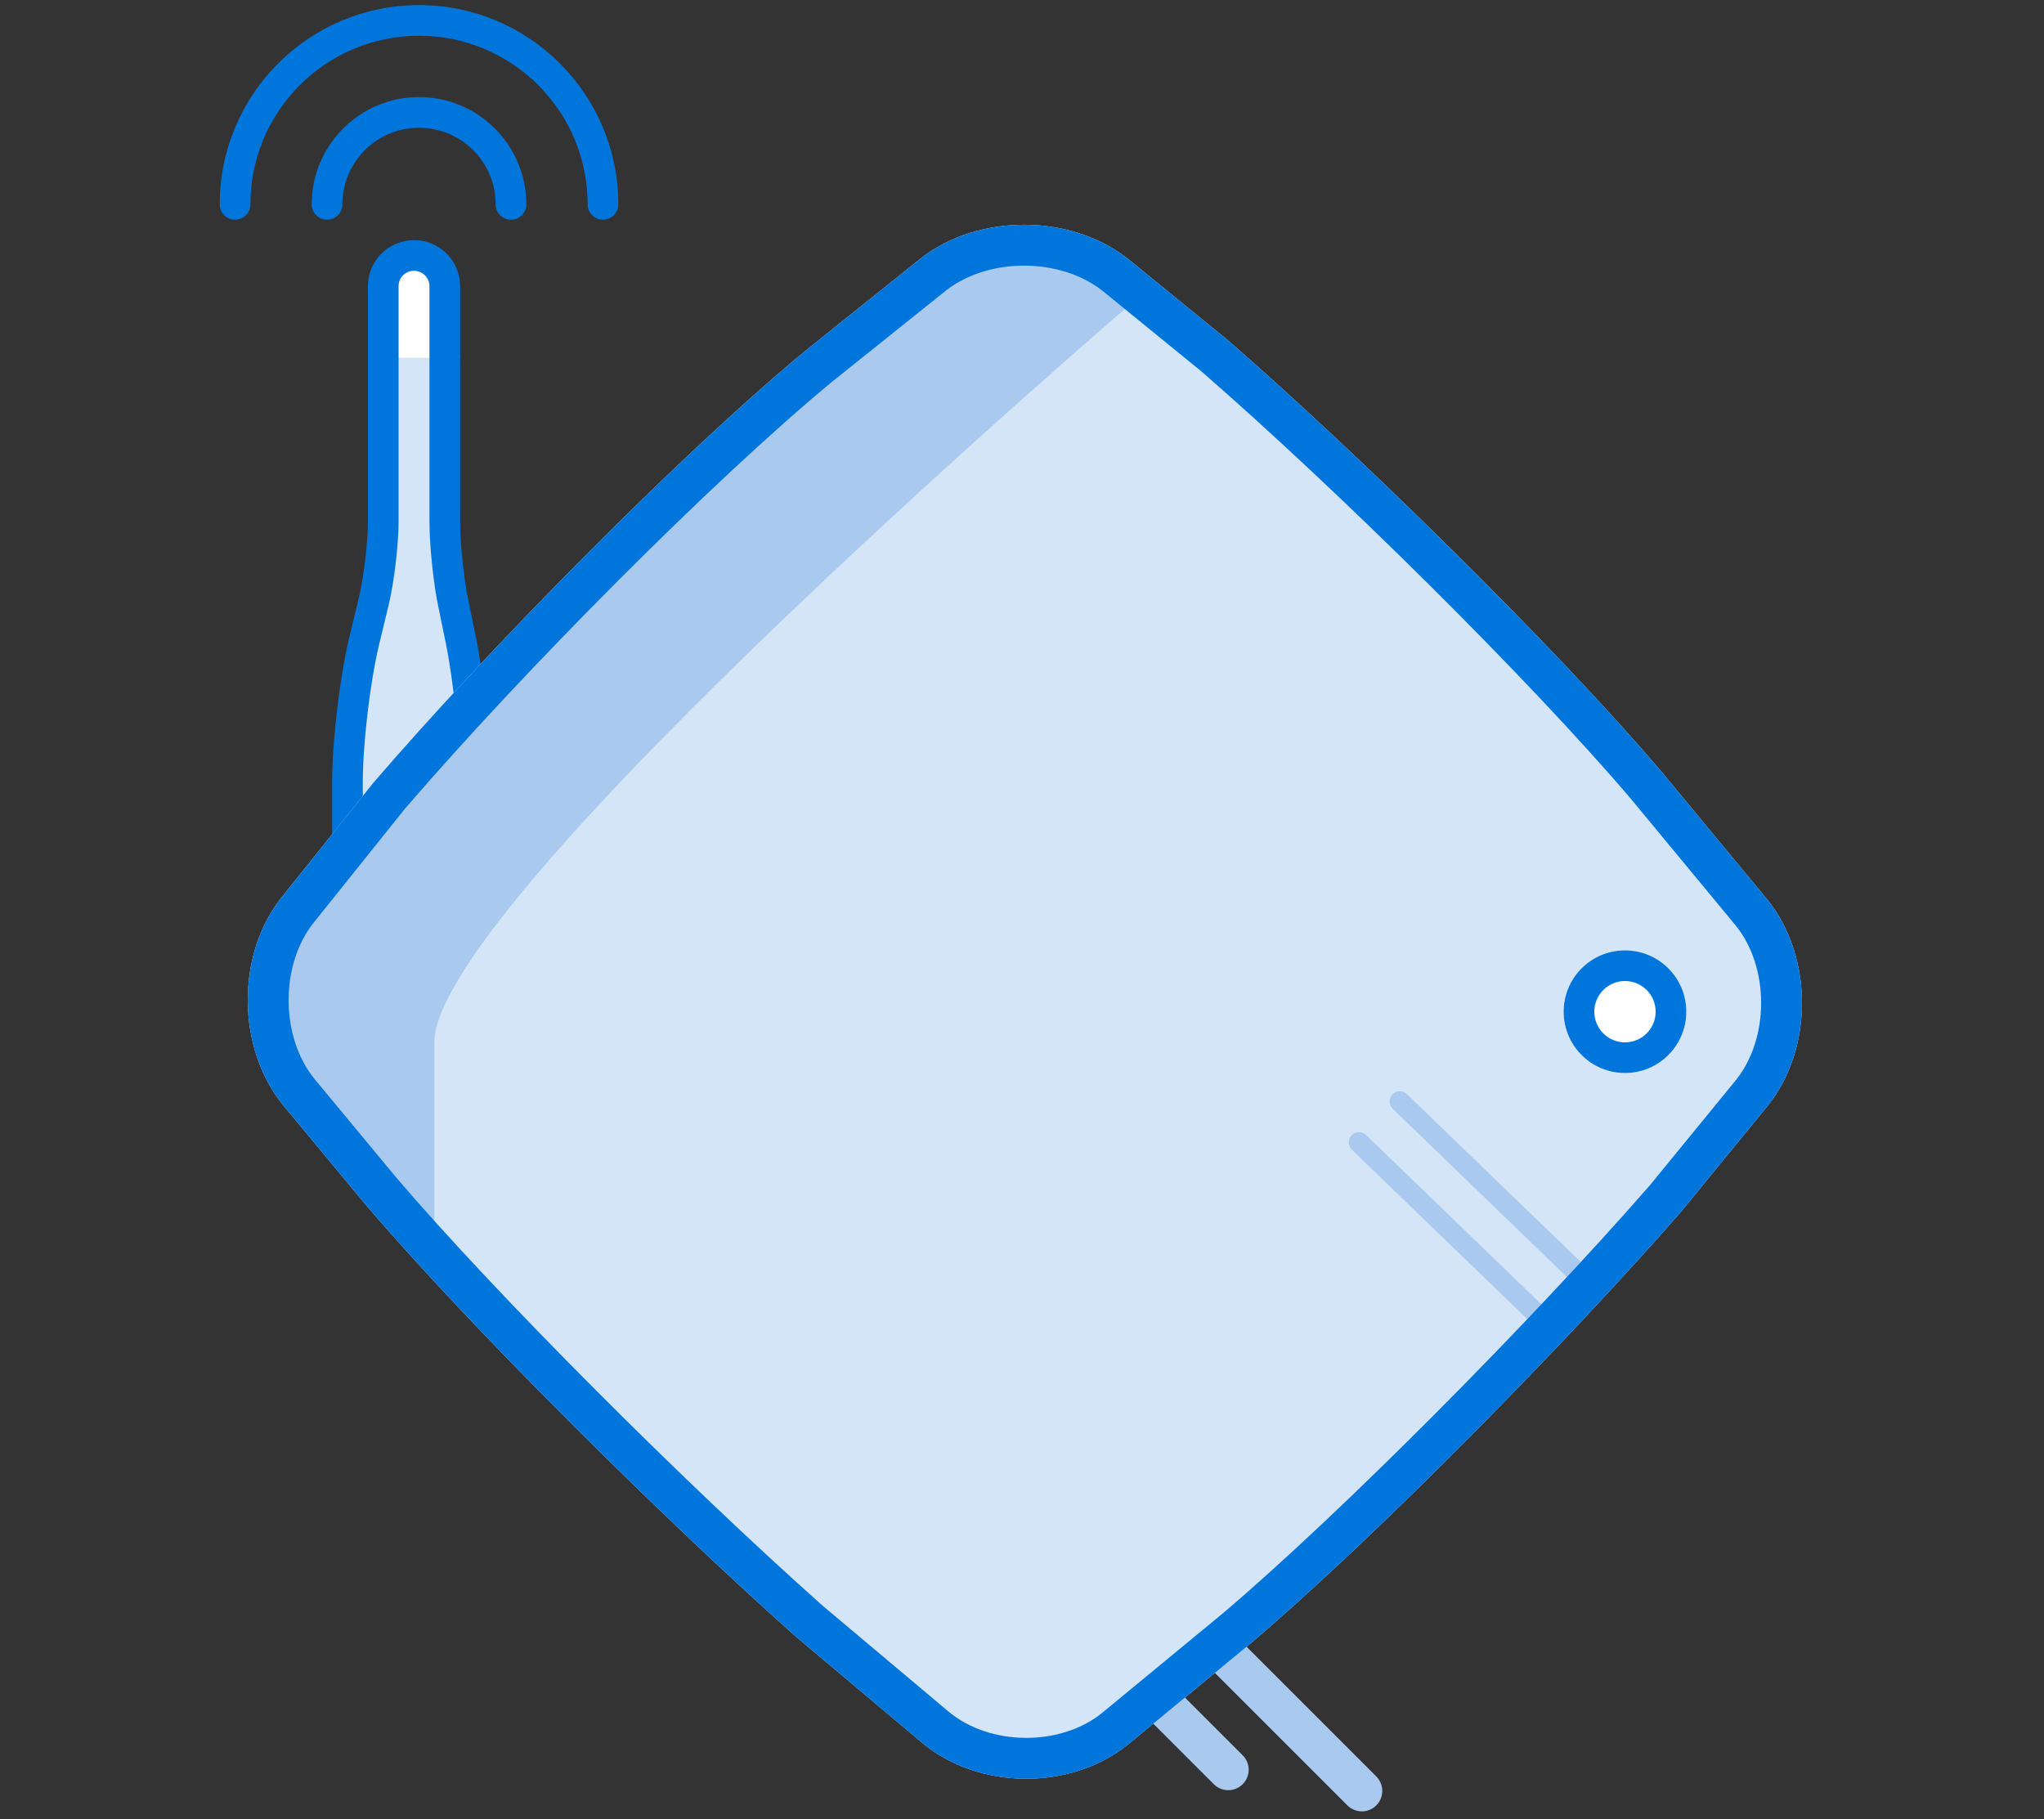 <?xml version="1.0" encoding="UTF-8"?>
<svg width="200px" height="178px" viewBox="0 0 200 178" version="1.1" xmlns="http://www.w3.org/2000/svg" xmlns:xlink="http://www.w3.org/1999/xlink">
    <rect x="0" y="0" width="200" height="178" fill="#333333" stroke="none"/>
    <!-- Generator: Sketch 41.2 (35397) - http://www.bohemiancoding.com/sketch -->
    <title>Artboard 4</title>
    <desc>Created with Sketch.</desc>
    <defs></defs>
    <g id="Page-1" stroke="none" stroke-width="1" fill="none" fill-rule="evenodd">
        <g id="Artboard-4">
            <g id="Group" transform="translate(14, 0)">
                <path d="M104.586,163.414 L117.838,176.667 C118.619,177.448 119.886,177.448 120.667,176.667 C121.448,175.886 121.448,174.619 120.667,173.838 L107.414,160.586 C106.633,159.805 105.367,159.805 104.586,160.586 C103.805,161.367 103.805,162.633 104.586,163.414 Z" id="Path-32" fill="#A9CAEE"></path>
                <path d="M98.586,168.414 L104.766,174.594 C105.547,175.375 106.813,175.375 107.594,174.594 C108.375,173.813 108.375,172.547 107.594,171.766 L101.414,165.586 C100.633,164.805 99.367,164.805 98.586,165.586 C97.805,166.367 97.805,167.633 98.586,168.414 Z" id="Path-32" fill="#A9CAEE"></path>
                <path d="M41.5,104.5 L33.003,104.5 C25.821,104.5 20,98.681 20,91.492 L20,76.499 C20,72.633 20.734,66.46 21.642,62.696 L22.562,58.886 C23.08,56.74 23.5,53.213 23.5,51.001 L23.5,28 C23.5,26.343 24.836,25 26.493,25 L26.528,25 C28.181,25 29.521,26.347 29.521,28 L29.521,51.001 C29.521,53.209 29.88,56.749 30.327,58.924 L31.091,62.643 C31.869,66.43 32.5,72.637 32.5,76.494 L32.5,84.494 C32.5,86.706 34.294,88.5 36.498,88.5 L46.009,88.5 L46.009,104.508 L41.5,104.5 Z" id="Path-33" fill="#D3E5F7"></path>
                <polygon id="Rectangle-15" fill="#FFFFFF" points="23 26 29.5 26.5 31 35 23 35"></polygon>
                <path d="M44.509,103.005 L41.503,103 L33.003,103 C26.648,103 21.5,97.851 21.5,91.492 L21.5,76.499 C21.5,72.75 22.22,66.695 23.101,63.048 L24.02,59.238 C24.566,56.975 25,53.33 25,51.001 L25,28 C25,27.169 25.667,26.5 26.493,26.5 C27.35,26.5 28.021,27.173 28.021,28 L28.021,51.001 C28.021,53.314 28.391,56.954 28.858,59.226 L29.622,62.945 C30.379,66.63 31,72.737 31,76.494 L31,84.494 C31,87.533 33.464,90 36.498,90 L44.509,90 L44.509,103.005 Z M47.509,106.011 L47.509,87 L36.498,87 C35.121,87 34,85.877 34,84.494 L34,76.494 C34,72.534 33.358,66.225 32.56,62.341 L31.796,58.622 C31.37,56.549 31.021,53.111 31.021,51.001 L31.021,28 C31.021,25.519 29.009,23.5 26.528,23.5 C24.008,23.5 22,25.515 22,28 L22,51.001 C22,53.093 21.594,56.502 21.104,58.534 L20.184,62.344 C19.248,66.221 18.5,72.512 18.5,76.499 L18.5,91.492 C18.5,99.508 24.991,106 33.003,106 L41.499,106 L47.509,106.011 Z" id="Path-33" fill="#0076DC"></path>
                <path d="M27.789,53.705 C28.647,46.588 35.117,40.161 42.26,39.382 L54.741,38.108 C71.259,36.963 98.064,36.642 114.578,37.968 L130.7,39.491 C137.832,40.224 144.259,46.604 145.026,53.75 L146.358,67.043 C147.485,83.554 147.782,110.355 146.435,126.863 L144.963,142.182 C144.217,149.311 137.814,155.647 130.668,156.308 L114.578,157.699 C98.049,158.677 71.229,158.881 54.723,157.569 L42.26,156.405 C35.126,155.679 28.631,149.319 27.787,142.189 L26.2,127.836 C24.956,111.333 24.651,84.549 26.202,68.055 L27.789,53.705 Z" id="Rectangle-14" fill="#D3E5F7" transform="translate(86.24, 97.798) rotate(45) translate(-86.24, -97.798) "></path>
                <path d="M97.5,29 C97.5,29 28.5,88 28.5,102 L28.5,122.5 L13.5,104.5 L13.5,91.5 L38.5,61.5 L78.5,26 L90,24 L97.5,29 Z" id="Path-31" fill="#A9CAEE"></path>
                <path d="M126.601,107.122 L126.601,132.119 C126.601,132.673 127.045,133.122 127.601,133.122 L127.601,133.122 C128.154,133.122 128.601,132.671 128.601,132.119 L128.601,107.122 L126.601,107.122 Z" id="Path-8" fill="#A9CAEE" transform="translate(127.601, 120.122) rotate(134) translate(-127.601, -120.122) "></path>
                <path d="M130.601,103.122 L130.601,128.119 C130.601,128.673 131.045,129.122 131.601,129.122 L131.601,129.122 C132.154,129.122 132.601,128.671 132.601,128.119 L132.601,103.122 L130.601,103.122 Z" id="Path-8" fill="#A9CAEE" transform="translate(131.601, 116.122) rotate(134) translate(-131.601, -116.122) "></path>
                <path d="M67.37,37.394 C55.651,47.099 37.238,65.638 25.624,79.138 L16.66,90.331 C13.381,94.49 13.447,101.5 16.779,105.588 L24.733,115.181 C34.603,126.755 53.127,145.249 66.538,157.166 L78.838,167.51 C82.888,170.874 89.772,170.913 93.835,167.62 L105.663,157.865 C117.302,147.984 135.746,129.381 147.441,115.98 L155.841,105.709 C159.161,101.59 159.142,94.634 155.826,90.557 L145.538,78.123 C135.626,66.48 116.992,48.041 103.596,36.378 L93.943,28.512 C89.804,25.187 82.757,25.151 78.571,28.424 L67.37,37.394 Z M76.087,25.289 C81.726,20.863 90.846,20.894 96.448,25.393 L106.174,33.318 C118.664,44.188 137.844,62.915 148.584,75.53 L158.907,88.007 C163.431,93.568 163.466,102.624 158.955,108.219 L150.497,118.561 C139.618,131.033 120.878,150.194 108.252,160.914 L96.38,170.706 C90.811,175.219 81.803,175.172 76.282,170.587 L63.921,160.193 C51.543,149.196 32.434,130.376 21.689,117.777 L13.7,108.141 C9.169,102.583 9.074,93.493 13.519,87.855 L22.546,76.583 C33.335,64.034 52.059,44.88 64.818,34.313 L76.087,25.289 Z" id="Rectangle-14" fill="#0076DC"></path>
                <circle id="Oval-4" fill="#FFFFFF" cx="145" cy="99" r="6"></circle>
                <path d="M145,102 C146.657,102 148,100.657 148,99 C148,97.343 146.657,96 145,96 C143.343,96 142,97.343 142,99 C142,100.657 143.343,102 145,102 Z M145,105 C141.686,105 139,102.314 139,99 C139,95.686 141.686,93 145,93 C148.314,93 151,95.686 151,99 C151,102.314 148.314,105 145,105 Z" id="Oval-4" fill="#0076DC"></path>
                <path d="M37.5,20 C37.5,14.201 32.799,9.5 27,9.5 C21.201,9.5 16.5,14.201 16.5,20 C16.5,20.828 17.172,21.5 18,21.5 C18.828,21.5 19.5,20.828 19.5,20 C19.5,15.858 22.858,12.5 27,12.5 C31.142,12.5 34.5,15.858 34.5,20 C34.5,20.828 35.172,21.5 36,21.5 C36.828,21.5 37.5,20.828 37.5,20 Z" id="Oval-13" fill="#0076DC"></path>
                <path d="M46.5,20 C46.5,9.23 37.77,0.5 27,0.5 C16.23,0.5 7.5,9.23 7.5,20 C7.5,20.828 8.172,21.5 9,21.5 C9.828,21.5 10.5,20.828 10.5,20 C10.5,10.887 17.887,3.5 27,3.5 C36.113,3.5 43.5,10.887 43.5,20 C43.5,20.828 44.172,21.5 45,21.5 C45.828,21.5 46.5,20.828 46.5,20 Z" id="Oval-13" fill="#0076DC"></path>
            </g>
        </g>
    </g>
</svg>